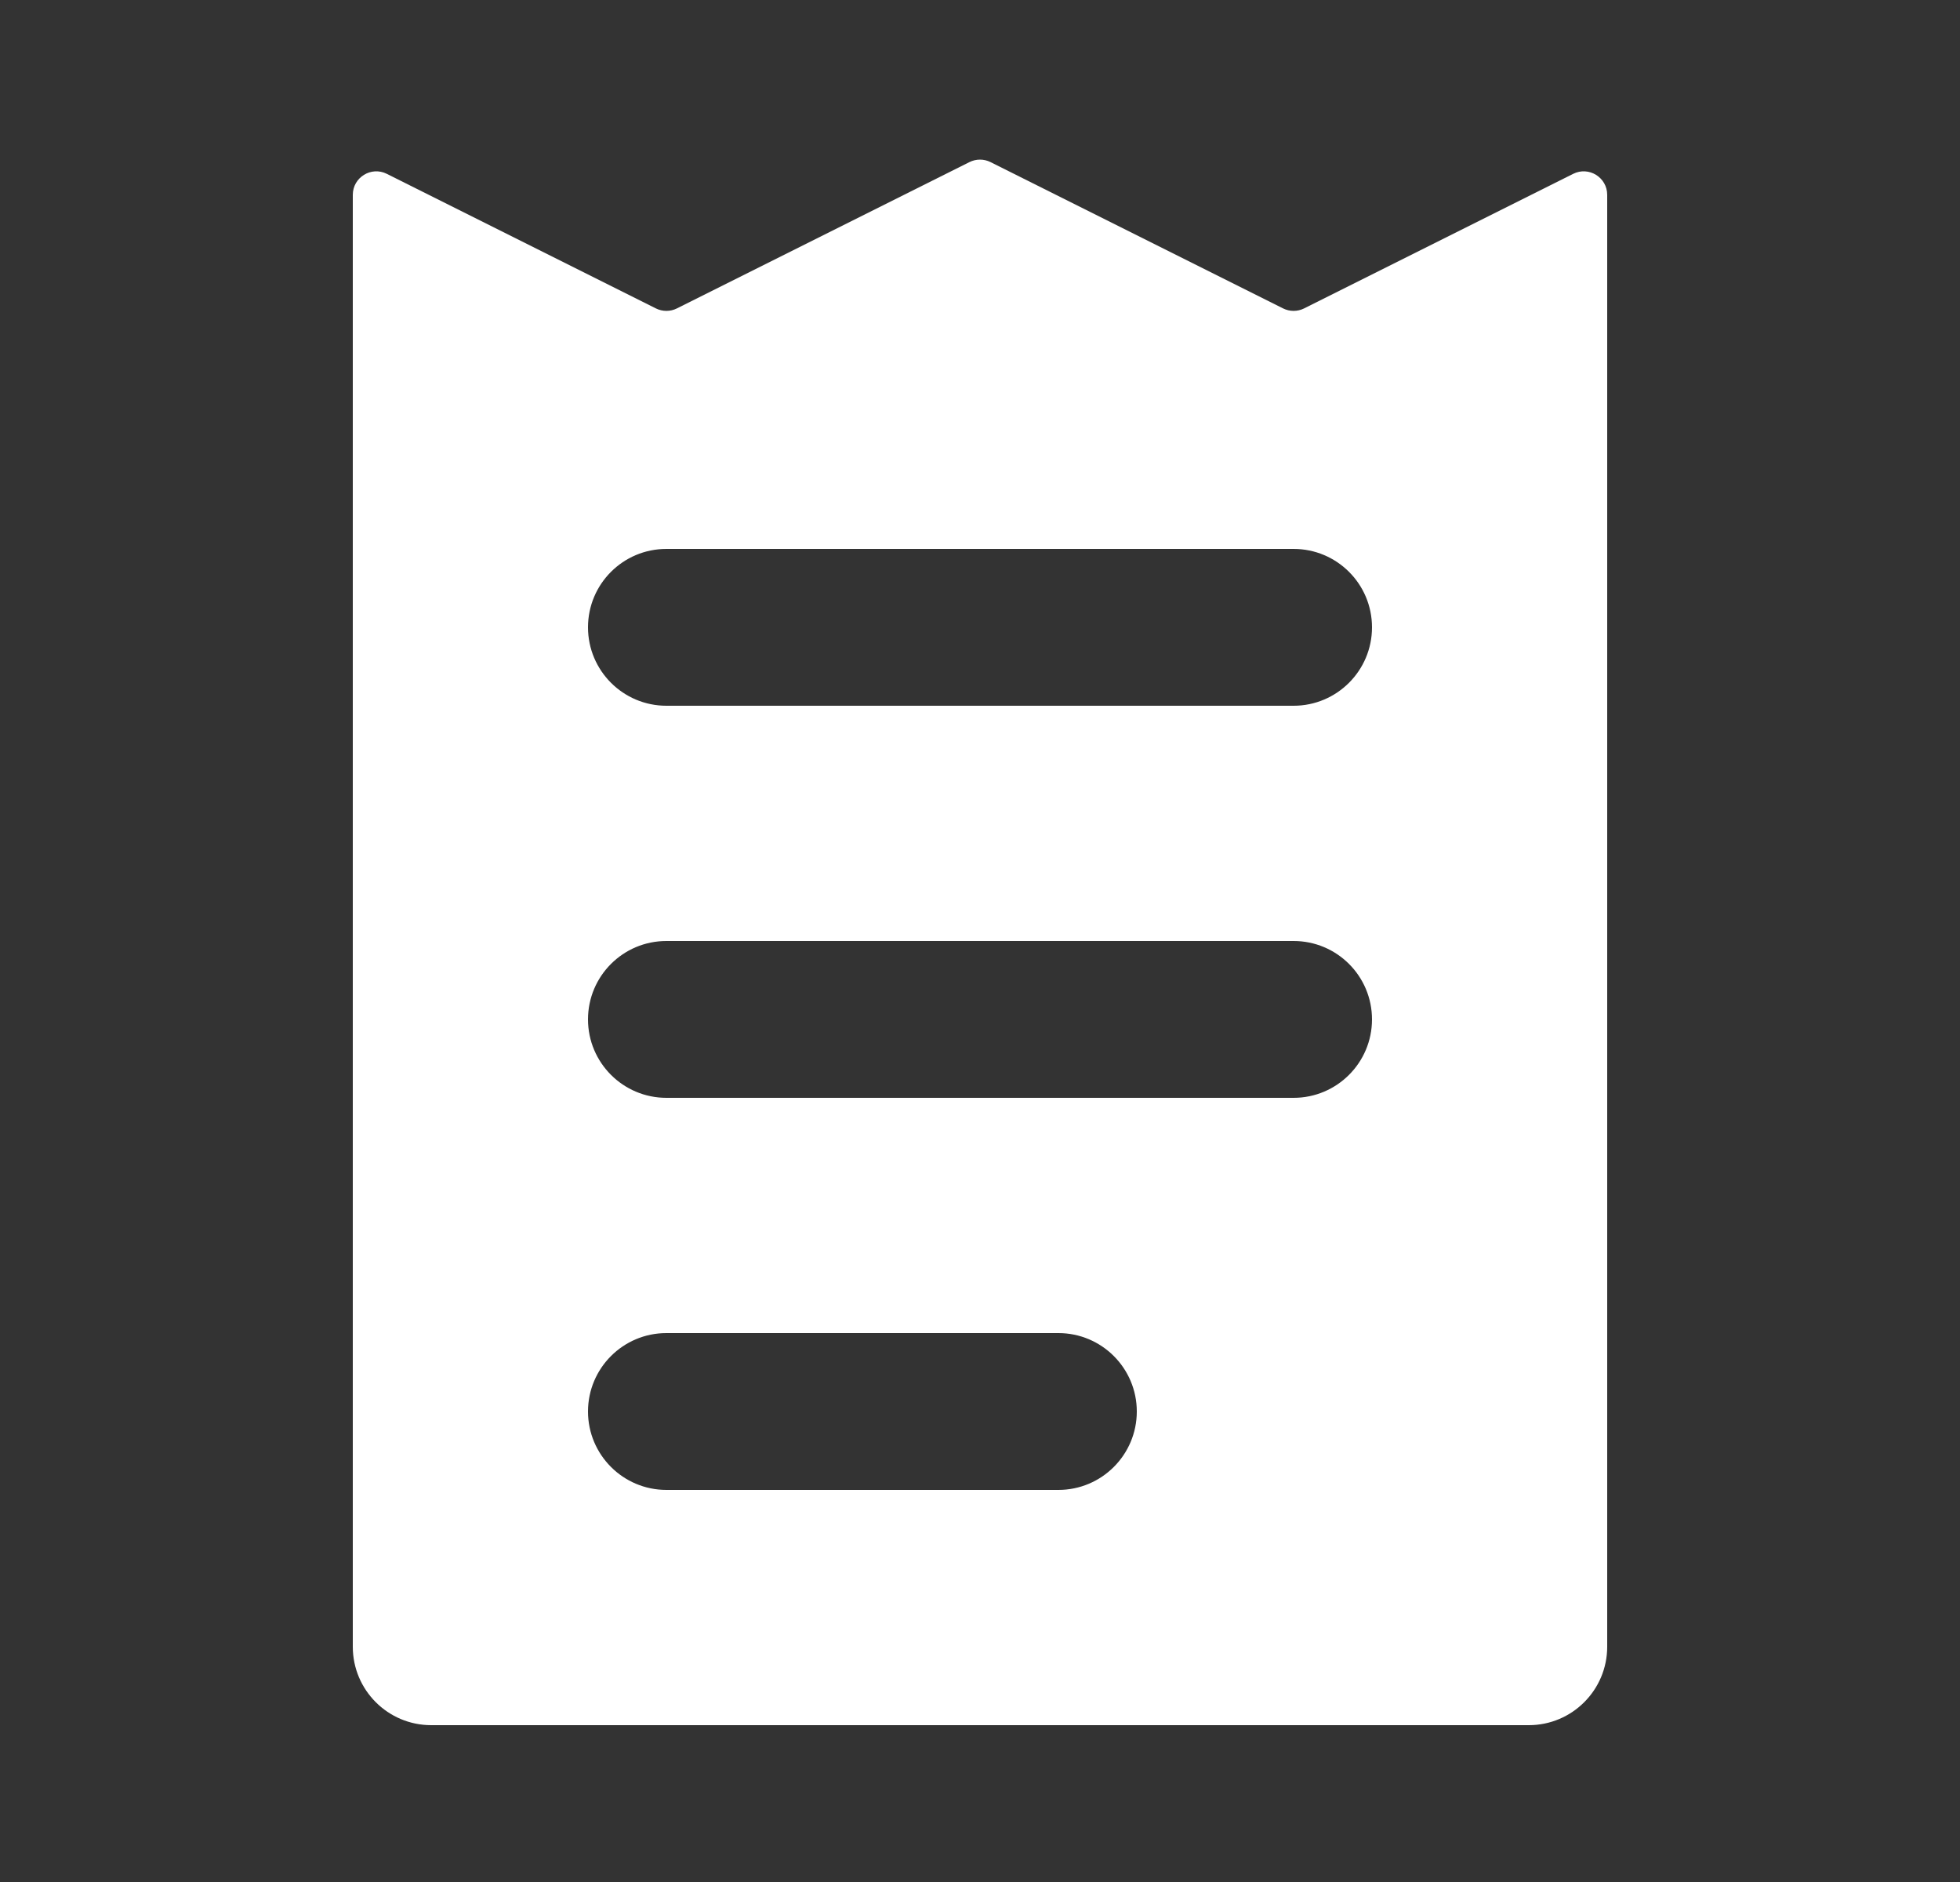 <svg width="25" height="24" viewBox="0 0 25 24" fill="none" xmlns="http://www.w3.org/2000/svg">
<rect x="0" y="0" width="25" height="24" fill="#333333" stroke="none"/>
<path fill-rule="evenodd" clip-rule="evenodd" d="M20.5 2.485V21C20.5 21.552 20.052 22 19.5 22H5.5C4.948 22 4.5 21.552 4.5 21V2.485C4.5 2.262 4.735 2.117 4.934 2.217L8.366 3.933C8.45 3.975 8.55 3.975 8.634 3.933L12.366 2.067C12.45 2.025 12.55 2.025 12.634 2.067L16.366 3.933C16.45 3.975 16.55 3.975 16.634 3.933L20.066 2.217C20.265 2.117 20.5 2.262 20.5 2.485ZM7.5 8C7.5 7.447 7.948 7 8.5 7H16.5C17.052 7 17.5 7.447 17.5 8C17.5 8.552 17.052 9 16.5 9H8.5C7.948 9 7.5 8.552 7.5 8ZM7.5 13C7.5 12.447 7.948 12 8.5 12H16.5C17.052 12 17.5 12.447 17.5 13C17.5 13.552 17.052 14 16.5 14H8.5C7.948 14 7.5 13.552 7.5 13ZM7.5 18C7.5 17.448 7.948 17 8.5 17H13.5C14.052 17 14.5 17.448 14.5 18C14.5 18.552 14.052 19 13.5 19H8.5C7.948 19 7.5 18.552 7.5 18Z" fill="white"/>
</svg>
